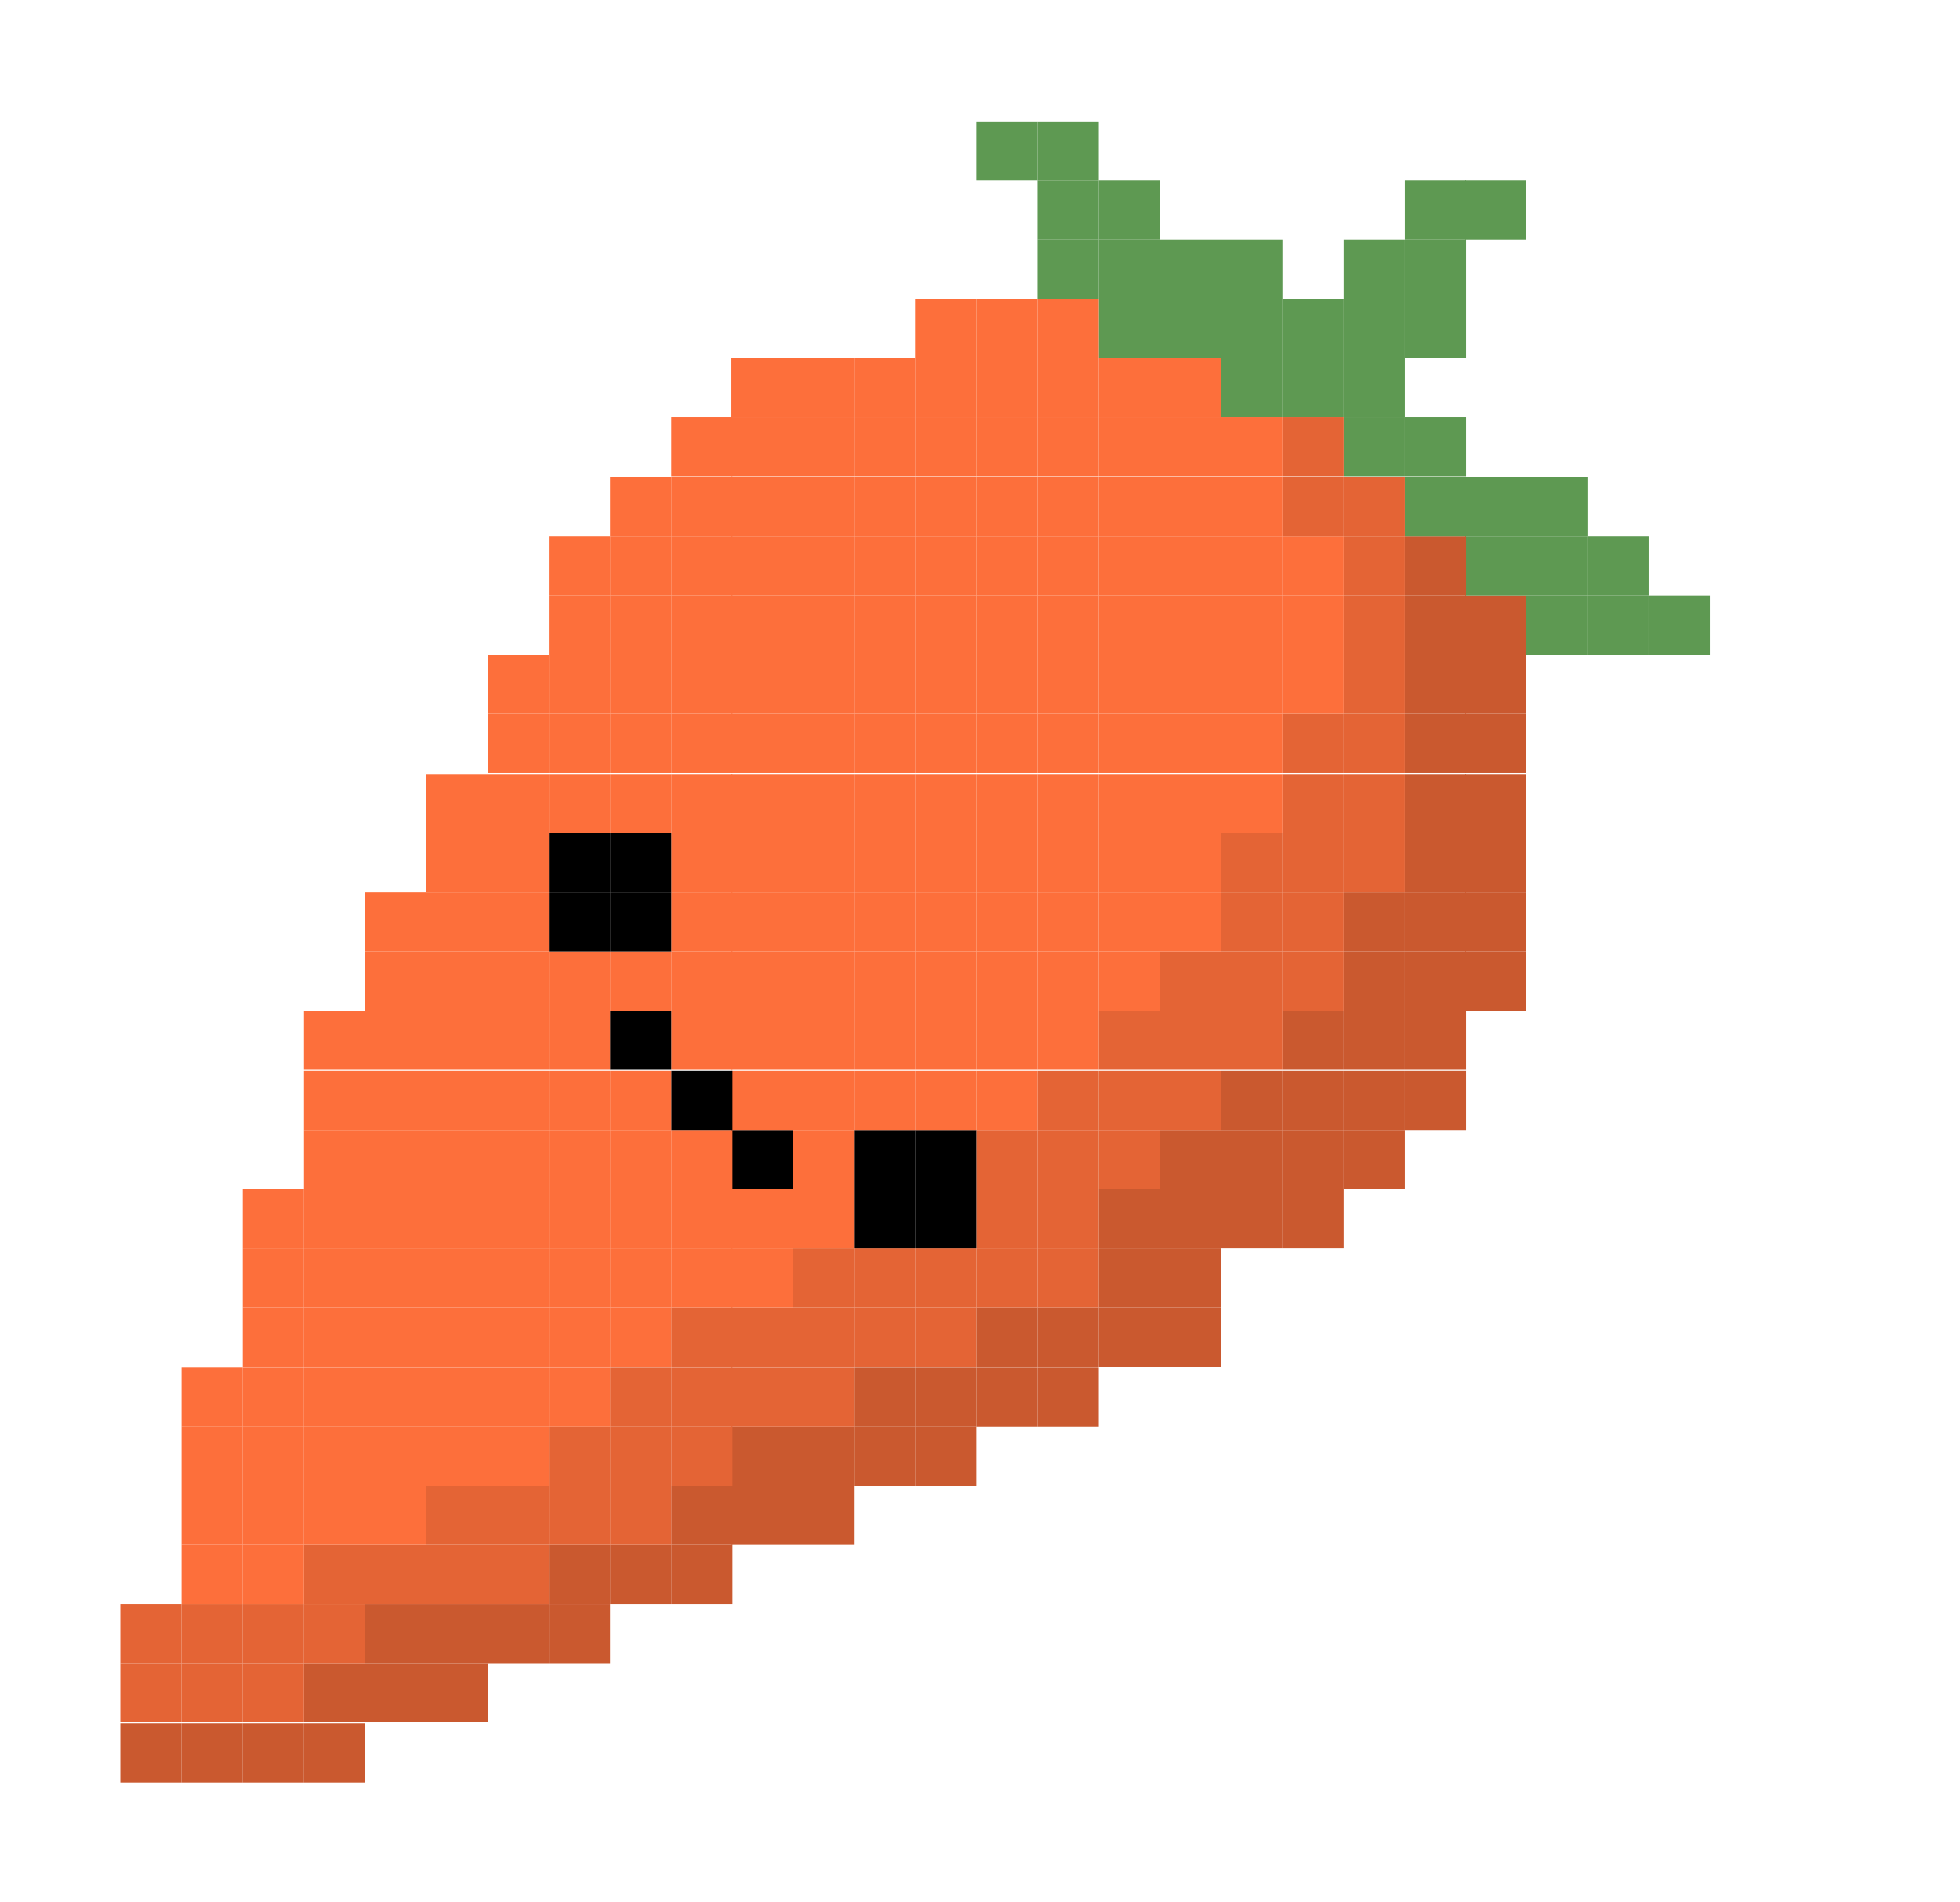 <?xml version="1.0" encoding="utf-8"?>
<!-- Generator: Adobe Illustrator 25.2.3, SVG Export Plug-In . SVG Version: 6.00 Build 0)  -->
<svg version="1.1" id="Capa_1" xmlns="http://www.w3.org/2000/svg" xmlns:xlink="http://www.w3.org/1999/xlink" x="0px" y="0px"
	 viewBox="0 0 188.9 183.3" style="enable-background:new 0 0 188.9 183.3;" xml:space="preserve">
<style type="text/css">
	.st0{fill:#5E9952;}
	.st1{fill:#CA592F;}
	.st2{fill:#E46435;}
	.st3{fill:#FD6F3B;}
</style>
<g>
	<g id="XMLID_1_">
		<g>
			<rect x="158.9" y="57.4" class="st0" width="5.9" height="5.7"/>
			<rect x="153" y="57.4" class="st0" width="5.9" height="5.7"/>
			<rect x="153" y="51.7" class="st0" width="5.9" height="5.7"/>
			<rect x="147.1" y="57.4" class="st0" width="5.9" height="5.7"/>
			<rect x="147.1" y="51.7" class="st0" width="5.9" height="5.7"/>
			<rect x="147.1" y="46" class="st0" width="5.9" height="5.7"/>
			<rect x="141.2" y="91.7" class="st1" width="5.9" height="5.7"/>
			<rect x="141.2" y="86" class="st1" width="5.9" height="5.7"/>
			<rect x="141.2" y="80.3" class="st1" width="5.9" height="5.7"/>
			<rect x="141.2" y="74.6" class="st1" width="5.9" height="5.7"/>
			<rect x="141.2" y="68.8" class="st1" width="5.9" height="5.7"/>
			<rect x="141.2" y="63.1" class="st1" width="5.9" height="5.7"/>
			<rect x="141.2" y="57.4" class="st1" width="5.9" height="5.7"/>
			<rect x="141.2" y="51.7" class="st0" width="5.9" height="5.7"/>
			<rect x="141.2" y="46" class="st0" width="5.9" height="5.7"/>
			<rect x="141.2" y="17.4" class="st0" width="5.9" height="5.7"/>
			<rect x="135.4" y="103.2" class="st1" width="5.9" height="5.7"/>
			<rect x="135.4" y="97.4" class="st1" width="5.9" height="5.7"/>
			<rect x="135.4" y="91.7" class="st1" width="5.9" height="5.7"/>
			<rect x="135.4" y="86" class="st1" width="5.9" height="5.7"/>
			<rect x="135.4" y="80.3" class="st1" width="5.9" height="5.7"/>
			<rect x="135.4" y="74.6" class="st1" width="5.9" height="5.7"/>
			<rect x="135.4" y="68.8" class="st1" width="5.9" height="5.7"/>
			<rect x="135.4" y="63.1" class="st1" width="5.9" height="5.7"/>
			<rect x="135.4" y="57.4" class="st1" width="5.9" height="5.7"/>
			<rect x="135.4" y="51.7" class="st1" width="5.9" height="5.7"/>
			<rect x="135.4" y="46" class="st0" width="5.9" height="5.7"/>
			<rect x="135.4" y="40.2" class="st0" width="5.9" height="5.7"/>
			<rect x="135.4" y="28.8" class="st0" width="5.9" height="5.7"/>
			<rect x="135.4" y="23.1" class="st0" width="5.9" height="5.7"/>
			<rect x="135.4" y="17.4" class="st0" width="5.9" height="5.7"/>
			<rect x="129.5" y="108.9" class="st1" width="5.9" height="5.7"/>
			<rect x="129.5" y="103.2" class="st1" width="5.9" height="5.7"/>
			<rect x="129.5" y="97.4" class="st1" width="5.9" height="5.7"/>
			<rect x="129.5" y="91.7" class="st1" width="5.9" height="5.7"/>
			<rect x="129.5" y="86" class="st1" width="5.9" height="5.7"/>
			<rect x="129.5" y="80.3" class="st2" width="5.9" height="5.7"/>
			<rect x="129.5" y="74.6" class="st2" width="5.9" height="5.7"/>
			<rect x="129.5" y="68.8" class="st2" width="5.9" height="5.7"/>
			<rect x="129.5" y="63.1" class="st2" width="5.9" height="5.7"/>
			<rect x="129.5" y="57.4" class="st2" width="5.9" height="5.7"/>
			<rect x="129.5" y="51.7" class="st2" width="5.9" height="5.7"/>
			<rect x="129.5" y="46" class="st2" width="5.9" height="5.7"/>
			<rect x="129.5" y="40.2" class="st0" width="5.9" height="5.7"/>
			<rect x="129.5" y="34.5" class="st0" width="5.9" height="5.7"/>
			<rect x="129.5" y="28.8" class="st0" width="5.9" height="5.7"/>
			<rect x="129.5" y="23.1" class="st0" width="5.9" height="5.7"/>
			<rect x="123.6" y="114.6" class="st1" width="5.9" height="5.7"/>
			<rect x="123.6" y="108.9" class="st1" width="5.9" height="5.7"/>
			<rect x="123.6" y="103.2" class="st1" width="5.9" height="5.7"/>
			<rect x="123.6" y="97.4" class="st1" width="5.9" height="5.7"/>
			<rect x="123.6" y="91.7" class="st2" width="5.9" height="5.7"/>
			<rect x="123.6" y="86" class="st2" width="5.9" height="5.7"/>
			<rect x="123.6" y="80.3" class="st2" width="5.9" height="5.7"/>
			<rect x="123.6" y="74.6" class="st2" width="5.9" height="5.7"/>
			<rect x="123.6" y="68.8" class="st2" width="5.9" height="5.7"/>
			<rect x="123.6" y="63.1" class="st3" width="5.9" height="5.7"/>
			<rect x="123.6" y="57.4" class="st3" width="5.9" height="5.7"/>
			<rect x="123.6" y="51.7" class="st3" width="5.9" height="5.7"/>
			<rect x="123.6" y="46" class="st2" width="5.9" height="5.7"/>
			<rect x="123.6" y="40.2" class="st2" width="5.9" height="5.7"/>
			<rect x="123.6" y="34.5" class="st0" width="5.9" height="5.7"/>
			<rect x="123.6" y="28.8" class="st0" width="5.9" height="5.7"/>
			<rect x="117.7" y="114.6" class="st1" width="5.9" height="5.7"/>
			<rect x="117.7" y="108.9" class="st1" width="5.9" height="5.7"/>
			<rect x="117.7" y="103.2" class="st1" width="5.9" height="5.7"/>
			<rect x="117.7" y="97.4" class="st2" width="5.9" height="5.7"/>
			<rect x="117.7" y="91.7" class="st2" width="5.9" height="5.7"/>
			<rect x="117.7" y="86" class="st2" width="5.9" height="5.7"/>
			<rect x="117.7" y="80.3" class="st2" width="5.9" height="5.7"/>
			<rect x="117.7" y="74.6" class="st3" width="5.9" height="5.7"/>
			<rect x="117.7" y="68.8" class="st3" width="5.9" height="5.7"/>
			<rect x="117.7" y="63.1" class="st3" width="5.9" height="5.7"/>
			<rect x="117.7" y="57.4" class="st3" width="5.9" height="5.7"/>
			<rect x="117.7" y="51.7" class="st3" width="5.9" height="5.7"/>
			<rect x="117.7" y="46" class="st3" width="5.9" height="5.7"/>
			<rect x="117.7" y="40.2" class="st3" width="5.9" height="5.7"/>
			<rect x="117.7" y="34.5" class="st0" width="5.9" height="5.7"/>
			<rect x="117.7" y="28.8" class="st0" width="5.9" height="5.7"/>
			<rect x="117.7" y="23.1" class="st0" width="5.9" height="5.7"/>
			<rect x="111.8" y="126" class="st1" width="5.9" height="5.7"/>
			<rect x="111.8" y="120.3" class="st1" width="5.9" height="5.7"/>
			<rect x="111.8" y="114.6" class="st1" width="5.9" height="5.7"/>
			<rect x="111.8" y="108.9" class="st1" width="5.9" height="5.7"/>
			<rect x="111.8" y="103.2" class="st2" width="5.9" height="5.7"/>
			<rect x="111.8" y="97.4" class="st2" width="5.9" height="5.7"/>
			<rect x="111.8" y="91.7" class="st2" width="5.9" height="5.7"/>
			<rect x="111.8" y="86" class="st3" width="5.9" height="5.7"/>
			<rect x="111.8" y="80.3" class="st3" width="5.9" height="5.7"/>
			<rect x="111.8" y="74.6" class="st3" width="5.9" height="5.7"/>
			<rect x="111.8" y="68.8" class="st3" width="5.9" height="5.7"/>
			<rect x="111.8" y="63.1" class="st3" width="5.9" height="5.7"/>
			<rect x="111.8" y="57.4" class="st3" width="5.9" height="5.7"/>
			<rect x="111.8" y="51.7" class="st3" width="5.9" height="5.7"/>
			<rect x="111.8" y="46" class="st3" width="5.9" height="5.7"/>
			<rect x="111.8" y="40.2" class="st3" width="5.9" height="5.7"/>
			<rect x="111.8" y="34.5" class="st3" width="5.9" height="5.7"/>
			<rect x="111.8" y="28.8" class="st0" width="5.9" height="5.7"/>
			<rect x="111.8" y="23.1" class="st0" width="5.9" height="5.7"/>
			<rect x="105.9" y="126" class="st1" width="5.9" height="5.7"/>
			<rect x="105.9" y="120.3" class="st1" width="5.9" height="5.7"/>
			<rect x="105.9" y="114.6" class="st1" width="5.9" height="5.7"/>
			<rect x="105.9" y="108.9" class="st2" width="5.9" height="5.7"/>
			<rect x="105.9" y="103.2" class="st2" width="5.9" height="5.7"/>
			<rect x="105.9" y="97.4" class="st2" width="5.9" height="5.7"/>
			<rect x="105.9" y="91.7" class="st3" width="5.9" height="5.7"/>
			<rect x="105.9" y="86" class="st3" width="5.9" height="5.7"/>
			<rect x="105.9" y="80.3" class="st3" width="5.9" height="5.7"/>
			<rect x="105.9" y="74.6" class="st3" width="5.9" height="5.7"/>
			<rect x="105.9" y="68.8" class="st3" width="5.9" height="5.7"/>
			<rect x="105.9" y="63.1" class="st3" width="5.9" height="5.7"/>
			<rect x="105.9" y="57.4" class="st3" width="5.9" height="5.7"/>
			<rect x="105.9" y="51.7" class="st3" width="5.9" height="5.7"/>
			<rect x="105.9" y="46" class="st3" width="5.9" height="5.7"/>
			<rect x="105.9" y="40.2" class="st3" width="5.9" height="5.7"/>
			<rect x="105.9" y="34.5" class="st3" width="5.9" height="5.7"/>
			<rect x="105.9" y="28.8" class="st0" width="5.9" height="5.7"/>
			<rect x="105.9" y="23.1" class="st0" width="5.9" height="5.7"/>
			<rect x="105.9" y="17.4" class="st0" width="5.9" height="5.7"/>
			<rect x="100" y="131.8" class="st1" width="5.9" height="5.7"/>
			<rect x="100" y="126" class="st1" width="5.9" height="5.7"/>
			<rect x="100" y="120.3" class="st2" width="5.9" height="5.7"/>
			<rect x="100" y="114.6" class="st2" width="5.9" height="5.7"/>
			<rect x="100" y="108.9" class="st2" width="5.9" height="5.7"/>
			<rect x="100" y="103.2" class="st2" width="5.9" height="5.7"/>
			<rect x="100" y="97.4" class="st3" width="5.9" height="5.7"/>
			<rect x="100" y="91.7" class="st3" width="5.9" height="5.7"/>
			<rect x="100" y="86" class="st3" width="5.9" height="5.7"/>
			<rect x="100" y="80.3" class="st3" width="5.9" height="5.7"/>
			<rect x="100" y="74.6" class="st3" width="5.9" height="5.7"/>
			<rect x="100" y="68.8" class="st3" width="5.9" height="5.7"/>
			<rect x="100" y="63.1" class="st3" width="5.9" height="5.7"/>
			<rect x="100" y="57.4" class="st3" width="5.9" height="5.7"/>
			<rect x="100" y="51.7" class="st3" width="5.9" height="5.7"/>
			<rect x="100" y="46" class="st3" width="5.9" height="5.7"/>
			<rect x="100" y="40.2" class="st3" width="5.9" height="5.7"/>
			<rect x="100" y="34.5" class="st3" width="5.9" height="5.7"/>
			<rect x="100" y="28.8" class="st3" width="5.9" height="5.7"/>
			<rect x="100" y="23.1" class="st0" width="5.9" height="5.7"/>
			<rect x="100" y="17.4" class="st0" width="5.9" height="5.7"/>
			<rect x="100" y="11.7" class="st0" width="5.9" height="5.7"/>
			<rect x="94.1" y="131.8" class="st1" width="5.9" height="5.7"/>
			<rect x="94.1" y="126" class="st1" width="5.9" height="5.7"/>
			<rect x="94.1" y="120.3" class="st2" width="5.9" height="5.7"/>
			<rect x="94.1" y="114.6" class="st2" width="5.9" height="5.7"/>
			<rect x="94.1" y="108.9" class="st2" width="5.9" height="5.7"/>
			<rect x="94.1" y="103.2" class="st3" width="5.9" height="5.7"/>
			<rect x="94.1" y="97.4" class="st3" width="5.9" height="5.7"/>
			<rect x="94.1" y="91.7" class="st3" width="5.9" height="5.7"/>
			<rect x="94.1" y="86" class="st3" width="5.9" height="5.7"/>
			<rect x="94.1" y="80.3" class="st3" width="5.9" height="5.7"/>
			<rect x="94.1" y="74.6" class="st3" width="5.9" height="5.7"/>
			<rect x="94.1" y="68.8" class="st3" width="5.9" height="5.7"/>
			<rect x="94.1" y="63.1" class="st3" width="5.9" height="5.7"/>
			<rect x="94.1" y="57.4" class="st3" width="5.9" height="5.7"/>
			<rect x="94.1" y="51.7" class="st3" width="5.9" height="5.7"/>
			<rect x="94.1" y="46" class="st3" width="5.9" height="5.7"/>
			<rect x="94.1" y="40.2" class="st3" width="5.9" height="5.7"/>
			<rect x="94.1" y="34.5" class="st3" width="5.9" height="5.7"/>
			<rect x="94.1" y="28.8" class="st3" width="5.9" height="5.7"/>
			<rect x="94.1" y="11.7" class="st0" width="5.9" height="5.7"/>
			<rect x="88.2" y="137.5" class="st1" width="5.9" height="5.7"/>
			<rect x="88.2" y="131.8" class="st1" width="5.9" height="5.7"/>
			<rect x="88.2" y="126" class="st2" width="5.9" height="5.7"/>
			<rect x="88.2" y="120.3" class="st2" width="5.9" height="5.7"/>
			<rect x="88.2" y="114.6" width="5.9" height="5.7"/>
			<rect x="88.2" y="108.9" width="5.9" height="5.7"/>
			<rect x="88.2" y="103.2" class="st3" width="5.9" height="5.7"/>
			<rect x="88.2" y="97.4" class="st3" width="5.9" height="5.7"/>
			<rect x="88.2" y="91.7" class="st3" width="5.9" height="5.7"/>
			<rect x="88.2" y="86" class="st3" width="5.9" height="5.7"/>
			<rect x="88.2" y="80.3" class="st3" width="5.9" height="5.7"/>
			<rect x="88.2" y="74.6" class="st3" width="5.9" height="5.7"/>
			<rect x="88.2" y="68.8" class="st3" width="5.9" height="5.7"/>
			<rect x="88.2" y="63.1" class="st3" width="5.9" height="5.7"/>
			<rect x="88.2" y="57.4" class="st3" width="5.9" height="5.7"/>
			<rect x="88.2" y="51.7" class="st3" width="5.9" height="5.7"/>
			<rect x="88.2" y="46" class="st3" width="5.9" height="5.7"/>
			<rect x="88.2" y="40.2" class="st3" width="5.9" height="5.7"/>
			<rect x="88.2" y="34.5" class="st3" width="5.9" height="5.7"/>
			<rect x="88.2" y="28.8" class="st3" width="5.9" height="5.7"/>
			<rect x="82.3" y="137.5" class="st1" width="5.9" height="5.7"/>
			<rect x="82.3" y="131.8" class="st1" width="5.9" height="5.7"/>
			<rect x="82.3" y="126" class="st2" width="5.9" height="5.7"/>
			<rect x="82.3" y="120.3" class="st2" width="5.9" height="5.7"/>
			<rect x="82.3" y="114.6" width="5.9" height="5.7"/>
			<rect x="82.3" y="108.9" width="5.9" height="5.7"/>
			<rect x="82.3" y="103.2" class="st3" width="5.9" height="5.7"/>
			<rect x="82.3" y="97.4" class="st3" width="5.9" height="5.7"/>
			<rect x="82.3" y="91.7" class="st3" width="5.9" height="5.7"/>
			<rect x="82.3" y="86" class="st3" width="5.9" height="5.7"/>
			<rect x="82.3" y="80.3" class="st3" width="5.9" height="5.7"/>
			<rect x="82.3" y="74.6" class="st3" width="5.9" height="5.7"/>
			<rect x="82.3" y="68.8" class="st3" width="5.9" height="5.7"/>
			<rect x="82.3" y="63.1" class="st3" width="5.9" height="5.7"/>
			<rect x="82.3" y="57.4" class="st3" width="5.9" height="5.7"/>
			<rect x="82.3" y="51.7" class="st3" width="5.9" height="5.7"/>
			<rect x="82.3" y="46" class="st3" width="5.9" height="5.7"/>
			<rect x="82.3" y="40.2" class="st3" width="5.9" height="5.7"/>
			<rect x="82.3" y="34.5" class="st3" width="5.9" height="5.7"/>
			<rect x="76.4" y="143.2" class="st1" width="5.9" height="5.7"/>
			<rect x="76.4" y="137.5" class="st1" width="5.9" height="5.7"/>
			<rect x="76.4" y="131.8" class="st2" width="5.9" height="5.7"/>
			<rect x="76.4" y="126" class="st2" width="5.9" height="5.7"/>
			<rect x="76.4" y="120.3" class="st2" width="5.9" height="5.7"/>
			<rect x="76.4" y="114.6" class="st3" width="5.9" height="5.7"/>
			<rect x="76.4" y="108.9" class="st3" width="5.9" height="5.7"/>
			<rect x="76.4" y="103.2" class="st3" width="5.9" height="5.7"/>
			<rect x="76.4" y="97.4" class="st3" width="5.9" height="5.7"/>
			<rect x="76.4" y="91.7" class="st3" width="5.9" height="5.7"/>
			<rect x="76.4" y="86" class="st3" width="5.9" height="5.7"/>
			<rect x="76.4" y="80.3" class="st3" width="5.9" height="5.7"/>
			<rect x="76.4" y="74.6" class="st3" width="5.9" height="5.7"/>
			<rect x="76.4" y="68.8" class="st3" width="5.9" height="5.7"/>
			<rect x="76.4" y="63.1" class="st3" width="5.9" height="5.7"/>
			<rect x="76.4" y="57.4" class="st3" width="5.9" height="5.7"/>
			<rect x="76.4" y="51.7" class="st3" width="5.9" height="5.7"/>
			<rect x="76.4" y="46" class="st3" width="5.9" height="5.7"/>
			<rect x="76.4" y="40.2" class="st3" width="5.9" height="5.7"/>
			<rect x="76.4" y="34.5" class="st3" width="5.9" height="5.7"/>
			<rect x="70.5" y="143.2" class="st1" width="5.9" height="5.7"/>
			<rect x="70.5" y="137.5" class="st1" width="5.9" height="5.7"/>
			<rect x="70.5" y="131.8" class="st2" width="5.9" height="5.7"/>
			<rect x="70.5" y="126" class="st2" width="5.9" height="5.7"/>
			<rect x="70.5" y="120.3" class="st3" width="5.9" height="5.7"/>
			<rect x="70.5" y="114.6" class="st3" width="5.9" height="5.7"/>
			<rect x="70.5" y="108.9" width="5.9" height="5.7"/>
			<rect x="70.5" y="103.2" class="st3" width="5.9" height="5.7"/>
			<rect x="70.5" y="97.4" class="st3" width="5.9" height="5.7"/>
			<rect x="70.5" y="91.7" class="st3" width="5.9" height="5.7"/>
			<rect x="70.5" y="86" class="st3" width="5.9" height="5.7"/>
			<rect x="70.5" y="80.3" class="st3" width="5.9" height="5.7"/>
			<rect x="70.5" y="74.6" class="st3" width="5.9" height="5.7"/>
			<rect x="70.5" y="68.8" class="st3" width="5.9" height="5.7"/>
			<rect x="70.5" y="63.1" class="st3" width="5.9" height="5.7"/>
			<rect x="70.5" y="57.4" class="st3" width="5.9" height="5.7"/>
			<rect x="70.5" y="51.7" class="st3" width="5.9" height="5.7"/>
			<rect x="70.5" y="46" class="st3" width="5.9" height="5.7"/>
			<rect x="70.5" y="40.2" class="st3" width="5.9" height="5.7"/>
			<rect x="70.5" y="34.5" class="st3" width="5.9" height="5.7"/>
			<rect x="64.7" y="148.9" class="st1" width="5.9" height="5.7"/>
			<rect x="64.7" y="143.2" class="st1" width="5.9" height="5.7"/>
			<rect x="64.7" y="137.5" class="st2" width="5.9" height="5.7"/>
			<rect x="64.7" y="131.8" class="st2" width="5.9" height="5.7"/>
			<rect x="64.7" y="126" class="st2" width="5.9" height="5.7"/>
			<rect x="64.7" y="120.3" class="st3" width="5.9" height="5.7"/>
			<rect x="64.7" y="114.6" class="st3" width="5.9" height="5.7"/>
			<rect x="64.7" y="108.9" class="st3" width="5.9" height="5.7"/>
			<rect x="64.7" y="103.2" width="5.9" height="5.7"/>
			<rect x="64.7" y="97.4" class="st3" width="5.9" height="5.7"/>
			<rect x="64.7" y="91.7" class="st3" width="5.9" height="5.7"/>
			<rect x="64.7" y="86" class="st3" width="5.9" height="5.7"/>
			<rect x="64.7" y="80.3" class="st3" width="5.9" height="5.7"/>
			<rect x="64.7" y="74.6" class="st3" width="5.9" height="5.7"/>
			<rect x="64.7" y="68.8" class="st3" width="5.9" height="5.7"/>
			<rect x="64.7" y="63.1" class="st3" width="5.9" height="5.7"/>
			<rect x="64.7" y="57.4" class="st3" width="5.9" height="5.7"/>
			<rect x="64.7" y="51.7" class="st3" width="5.9" height="5.7"/>
			<rect x="64.7" y="46" class="st3" width="5.9" height="5.7"/>
			<rect x="64.7" y="40.2" class="st3" width="5.9" height="5.7"/>
			<rect x="58.8" y="148.9" class="st1" width="5.9" height="5.7"/>
			<rect x="58.8" y="143.2" class="st2" width="5.9" height="5.7"/>
			<rect x="58.8" y="137.5" class="st2" width="5.9" height="5.7"/>
			<rect x="58.8" y="131.8" class="st2" width="5.9" height="5.7"/>
			<rect x="58.8" y="126" class="st3" width="5.9" height="5.7"/>
			<rect x="58.8" y="120.3" class="st3" width="5.9" height="5.7"/>
			<rect x="58.8" y="114.6" class="st3" width="5.9" height="5.7"/>
			<rect x="58.8" y="108.9" class="st3" width="5.9" height="5.7"/>
			<rect x="58.8" y="103.2" class="st3" width="5.9" height="5.7"/>
			<rect x="58.8" y="97.4" width="5.9" height="5.7"/>
			<rect x="58.8" y="91.7" class="st3" width="5.9" height="5.7"/>
			<rect x="58.8" y="86" width="5.9" height="5.7"/>
			<rect x="58.8" y="80.3" width="5.9" height="5.7"/>
			<rect x="58.8" y="74.6" class="st3" width="5.9" height="5.7"/>
			<rect x="58.8" y="68.8" class="st3" width="5.9" height="5.7"/>
			<rect x="58.8" y="63.1" class="st3" width="5.9" height="5.7"/>
			<rect x="58.8" y="57.4" class="st3" width="5.9" height="5.7"/>
			<rect x="58.8" y="51.7" class="st3" width="5.9" height="5.7"/>
			<rect x="58.8" y="46" class="st3" width="5.9" height="5.7"/>
			<rect x="52.9" y="154.6" class="st1" width="5.9" height="5.7"/>
			<rect x="52.9" y="148.9" class="st1" width="5.9" height="5.7"/>
			<rect x="52.9" y="143.2" class="st2" width="5.9" height="5.7"/>
			<rect x="52.9" y="137.5" class="st2" width="5.9" height="5.7"/>
			<rect x="52.9" y="131.8" class="st3" width="5.9" height="5.7"/>
			<rect x="52.9" y="126" class="st3" width="5.9" height="5.7"/>
			<rect x="52.9" y="120.3" class="st3" width="5.9" height="5.7"/>
			<rect x="52.9" y="114.6" class="st3" width="5.9" height="5.7"/>
			<rect x="52.9" y="108.9" class="st3" width="5.9" height="5.7"/>
			<rect x="52.9" y="103.2" class="st3" width="5.9" height="5.7"/>
			<rect x="52.9" y="97.4" class="st3" width="5.9" height="5.7"/>
			<rect x="52.9" y="91.7" class="st3" width="5.9" height="5.7"/>
			<rect x="52.9" y="86" width="5.9" height="5.7"/>
			<rect x="52.9" y="80.3" width="5.9" height="5.7"/>
			<rect x="52.9" y="74.6" class="st3" width="5.9" height="5.7"/>
			<rect x="52.9" y="68.8" class="st3" width="5.9" height="5.7"/>
			<rect x="52.9" y="63.1" class="st3" width="5.9" height="5.7"/>
			<rect x="52.9" y="57.4" class="st3" width="5.9" height="5.7"/>
			<rect x="52.9" y="51.7" class="st3" width="5.9" height="5.7"/>
			<rect x="47" y="154.6" class="st1" width="5.9" height="5.7"/>
			<rect x="47" y="148.9" class="st2" width="5.9" height="5.7"/>
			<rect x="47" y="143.2" class="st2" width="5.9" height="5.7"/>
			<rect x="47" y="137.5" class="st3" width="5.9" height="5.7"/>
			<rect x="47" y="131.8" class="st3" width="5.9" height="5.7"/>
			<rect x="47" y="126" class="st3" width="5.9" height="5.7"/>
			<rect x="47" y="120.3" class="st3" width="5.9" height="5.7"/>
			<rect x="47" y="114.6" class="st3" width="5.9" height="5.7"/>
			<rect x="47" y="108.9" class="st3" width="5.9" height="5.7"/>
			<rect x="47" y="103.2" class="st3" width="5.9" height="5.7"/>
			<rect x="47" y="97.4" class="st3" width="5.9" height="5.7"/>
			<rect x="47" y="91.7" class="st3" width="5.9" height="5.7"/>
			<rect x="47" y="86" class="st3" width="5.9" height="5.7"/>
			<rect x="47" y="80.3" class="st3" width="5.9" height="5.7"/>
			<rect x="47" y="74.6" class="st3" width="5.9" height="5.7"/>
			<rect x="47" y="68.8" class="st3" width="5.9" height="5.7"/>
			<rect x="47" y="63.1" class="st3" width="5.9" height="5.7"/>
			<rect x="41.1" y="160.3" class="st1" width="5.9" height="5.7"/>
			<rect x="41.1" y="154.6" class="st1" width="5.9" height="5.7"/>
			<rect x="41.1" y="148.9" class="st2" width="5.9" height="5.7"/>
			<rect x="41.1" y="143.2" class="st2" width="5.9" height="5.7"/>
			<rect x="41.1" y="137.5" class="st3" width="5.9" height="5.7"/>
			<rect x="41.1" y="131.8" class="st3" width="5.9" height="5.7"/>
			<rect x="41.1" y="126" class="st3" width="5.9" height="5.7"/>
			<rect x="41.1" y="120.3" class="st3" width="5.9" height="5.7"/>
			<rect x="41.1" y="114.6" class="st3" width="5.9" height="5.7"/>
			<rect x="41.1" y="108.9" class="st3" width="5.9" height="5.7"/>
			<rect x="41.1" y="103.2" class="st3" width="5.9" height="5.7"/>
			<rect x="41.1" y="97.4" class="st3" width="5.9" height="5.7"/>
			<rect x="41.1" y="91.7" class="st3" width="5.9" height="5.7"/>
			<rect x="41.1" y="86" class="st3" width="5.9" height="5.7"/>
			<rect x="41.1" y="80.3" class="st3" width="5.9" height="5.7"/>
			<rect x="41.1" y="74.6" class="st3" width="5.9" height="5.7"/>
			<rect x="35.2" y="160.3" class="st1" width="5.9" height="5.7"/>
			<rect x="35.2" y="154.6" class="st1" width="5.9" height="5.7"/>
			<rect x="35.2" y="148.9" class="st2" width="5.9" height="5.7"/>
			<rect x="35.2" y="143.2" class="st3" width="5.9" height="5.7"/>
			<rect x="35.2" y="137.5" class="st3" width="5.9" height="5.7"/>
			<rect x="35.2" y="131.8" class="st3" width="5.9" height="5.7"/>
			<rect x="35.2" y="126" class="st3" width="5.9" height="5.7"/>
			<rect x="35.2" y="120.3" class="st3" width="5.9" height="5.7"/>
			<rect x="35.2" y="114.6" class="st3" width="5.9" height="5.7"/>
			<rect x="35.2" y="108.9" class="st3" width="5.9" height="5.7"/>
			<rect x="35.2" y="103.2" class="st3" width="5.9" height="5.7"/>
			<rect x="35.2" y="97.4" class="st3" width="5.9" height="5.7"/>
			<rect x="35.2" y="91.7" class="st3" width="5.9" height="5.7"/>
			<rect x="35.2" y="86" class="st3" width="5.9" height="5.7"/>
			<rect x="29.3" y="166.1" class="st1" width="5.9" height="5.7"/>
			<rect x="29.3" y="160.3" class="st1" width="5.9" height="5.7"/>
			<rect x="29.3" y="154.6" class="st2" width="5.9" height="5.7"/>
			<rect x="29.3" y="148.9" class="st2" width="5.9" height="5.7"/>
			<rect x="29.3" y="143.2" class="st3" width="5.9" height="5.7"/>
			<rect x="29.3" y="137.5" class="st3" width="5.9" height="5.7"/>
			<rect x="29.3" y="131.8" class="st3" width="5.9" height="5.7"/>
			<rect x="29.3" y="126" class="st3" width="5.9" height="5.7"/>
			<rect x="29.3" y="120.3" class="st3" width="5.9" height="5.7"/>
			<rect x="29.3" y="114.6" class="st3" width="5.9" height="5.7"/>
			<rect x="29.3" y="108.9" class="st3" width="5.9" height="5.7"/>
			<rect x="29.3" y="103.2" class="st3" width="5.9" height="5.7"/>
			<rect x="29.3" y="97.4" class="st3" width="5.9" height="5.7"/>
			<rect x="23.4" y="166.1" class="st1" width="5.9" height="5.7"/>
			<rect x="23.4" y="160.3" class="st2" width="5.9" height="5.7"/>
			<rect x="23.4" y="154.6" class="st2" width="5.9" height="5.7"/>
			<rect x="23.4" y="148.9" class="st3" width="5.9" height="5.7"/>
			<rect x="23.4" y="143.2" class="st3" width="5.9" height="5.7"/>
			<rect x="23.4" y="137.5" class="st3" width="5.9" height="5.7"/>
			<rect x="23.4" y="131.8" class="st3" width="5.9" height="5.7"/>
			<rect x="23.4" y="126" class="st3" width="5.9" height="5.7"/>
			<rect x="23.4" y="120.3" class="st3" width="5.9" height="5.7"/>
			<rect x="23.4" y="114.6" class="st3" width="5.9" height="5.7"/>
			<rect x="17.5" y="166.1" class="st1" width="5.9" height="5.7"/>
			<rect x="17.5" y="160.3" class="st2" width="5.9" height="5.7"/>
			<rect x="17.5" y="154.6" class="st2" width="5.9" height="5.7"/>
			<rect x="17.5" y="148.9" class="st3" width="5.9" height="5.7"/>
			<rect x="17.5" y="143.2" class="st3" width="5.9" height="5.7"/>
			<rect x="17.5" y="137.5" class="st3" width="5.9" height="5.7"/>
			<rect x="17.5" y="131.8" class="st3" width="5.9" height="5.7"/>
			<rect x="11.6" y="166.1" class="st1" width="5.9" height="5.7"/>
			<rect x="11.6" y="160.3" class="st2" width="5.9" height="5.7"/>
			<rect x="11.6" y="154.6" class="st2" width="5.9" height="5.7"/>
		</g>
		<g>
		</g>
	</g>
</g>
</svg>
